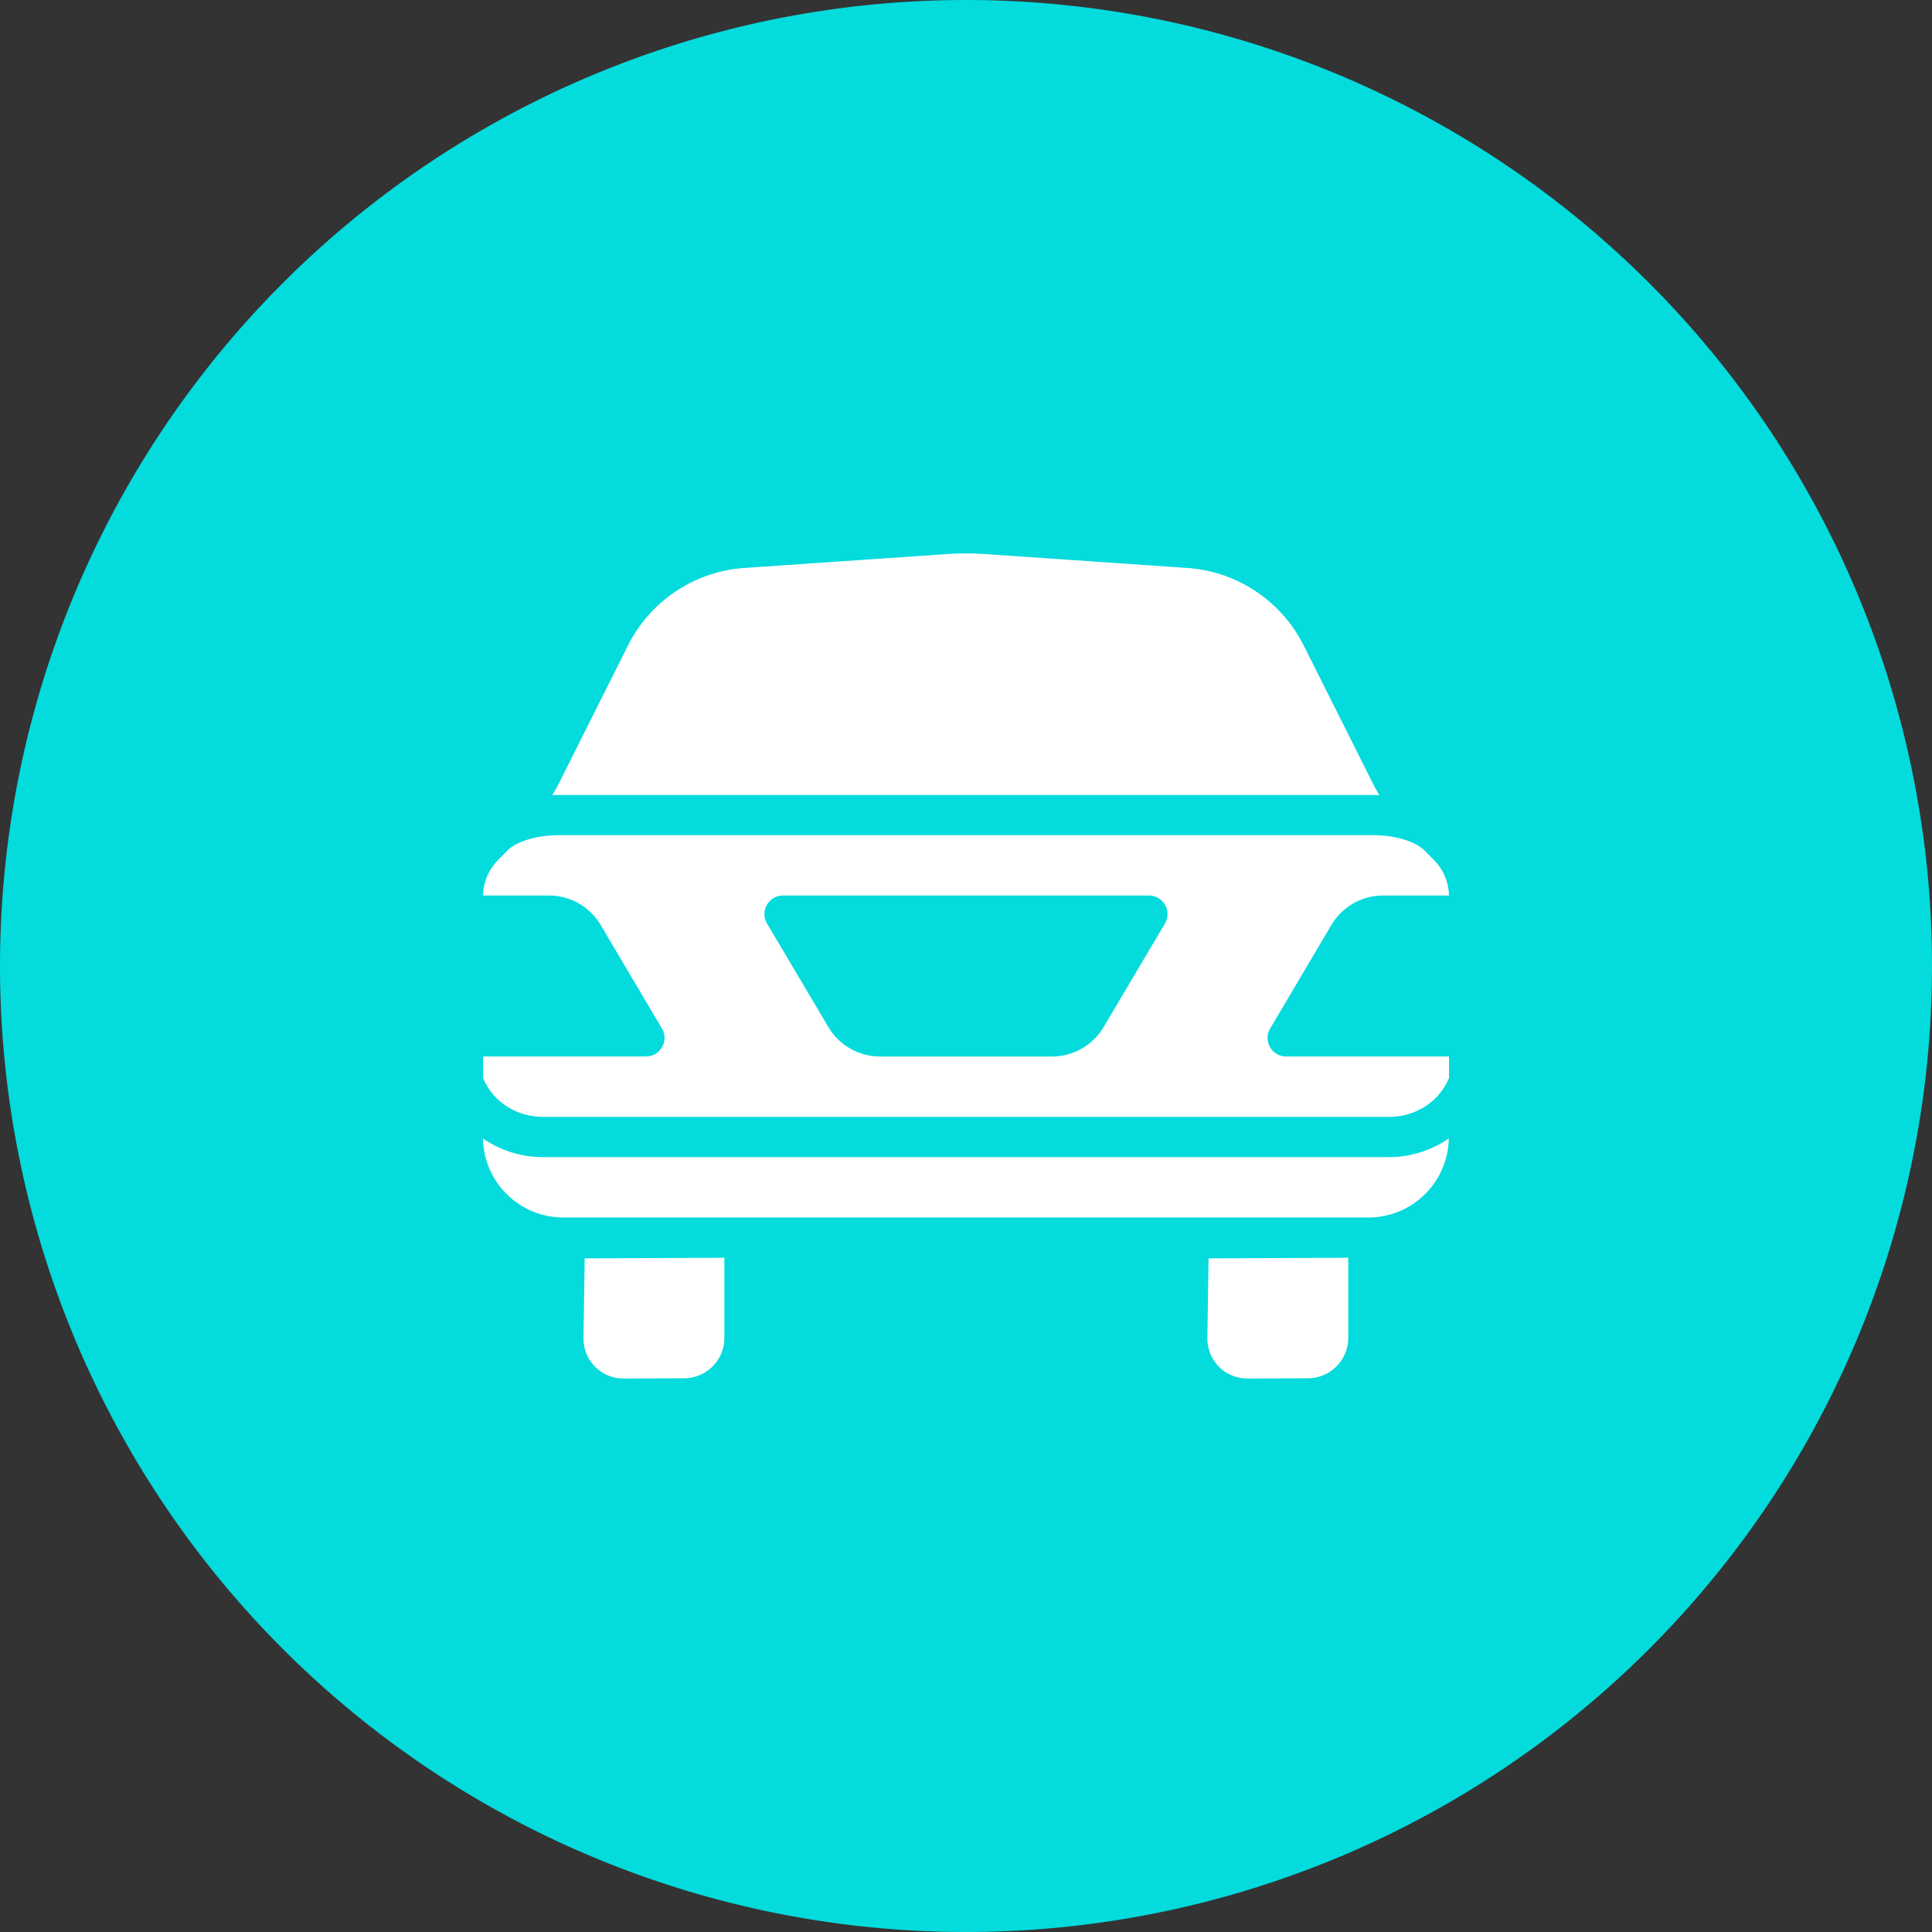 <svg xmlns="http://www.w3.org/2000/svg" width="48" height="48" viewBox="0 0 48 48"><rect x="0" y="0" width="48" height="48" fill="#333333" stroke="none"/><g transform="translate(-3527.898 -343.283)"><path fill="#04dbdd" d="m 3575.898,367.283 a 24,24 0 0 0 -24,-24 24,24 0 0 0 -24,24 24,24 0 0 0 24,24 24,24 0 0 0 24,-24 z"/><g fill="#fff" transform="translate(949.395 41.17)"><path fill-rule="evenodd" d="m 2602.729,315.866 a 7.272,7.272 0 0 0 -0.727,0.014 l -5.006,0.344 a 3.502,3.502 0 0 0 -2.891,1.926 l -1.752,3.494 a 4.893,4.893 0 0 1 -0.127,0.227 c 0.051,-0.002 0.104,-0.008 0.154,-0.008 l 20.232,0 c 0.053,0 0.108,0.006 0.162,0.008 a 4.893,4.893 0 0 1 -0.129,-0.227 l -1.752,-3.494 a 3.502,3.502 0 0 0 -2.891,-1.926 l -5.006,-0.344 a 7.272,7.272 0 0 0 -0.27,-0.014 z"/><path fill-rule="evenodd" d="m 2592.381,-697.5 c -0.508,0 -1.015,0.144 -1.252,0.363 0,0 0,0.002 0,0.002 a 0.5,0.5 0 0 1 -0.012,0.012 l -0.234,0.236 A 1.293,1.293 0 0 0 2590.504,-696 l 1.639,0 c 0.528,0 1.016,0.279 1.285,0.734 l 1.52,2.57 c 0.182,0.307 -0.04,0.695 -0.397,0.695 l -4.047,0 0,0.531 c 0.226,0.562 0.797,0.969 1.494,0.969 l 21.012,0 c 0.697,0 1.268,-0.407 1.494,-0.969 l 0,-0.531 -4.047,0 c -0.357,0 -0.578,-0.388 -0.397,-0.695 l 1.52,-2.57 c 0.269,-0.455 0.757,-0.734 1.285,-0.734 l 1.637,0 a 1.293,1.293 0 0 0 -0.377,-0.887 l -0.211,-0.213 a 0.5,0.5 0 0 1 0,-0.002 0.5,0.5 0 0 1 -0.037,-0.033 c -0.235,-0.221 -0.746,-0.365 -1.256,-0.365 l -20.232,0 z m 5.574,1.5 9.092,0 a 0.461,0.461 0 0 1 0.399,0.695 l -1.522,2.57 A 1.497,1.497 0 0 1 2604.637,-692 l -4.268,0 a 1.497,1.497 0 0 1 -1.287,-0.734 l -1.522,-2.57 A 0.461,0.461 0 0 1 2597.955,-696 Z" transform="translate(0 1020.362)"/><path fill-rule="evenodd" d="m 2590.502,330.399 a 2,2 0 0 0 1.998,1.963 l 20,0 a 2,2 0 0 0 1.998,-1.963 c -0.425,0.289 -0.939,0.463 -1.492,0.463 l -21.012,0 c -0.553,0 -1.067,-0.174 -1.492,-0.463 z"/><path d="M2596.5 333.362l0 1.99a1.004 1.004 0 01-1 1.004l-1.505.006a.991.991 0 01-.995-1.005l.029-1.98M2612 333.362l0 1.99A1.004 1.004 0 012611 336.356l-1.505.006a.991.991 0 01-.995-1.005l.029-1.98"/></g></g></svg>